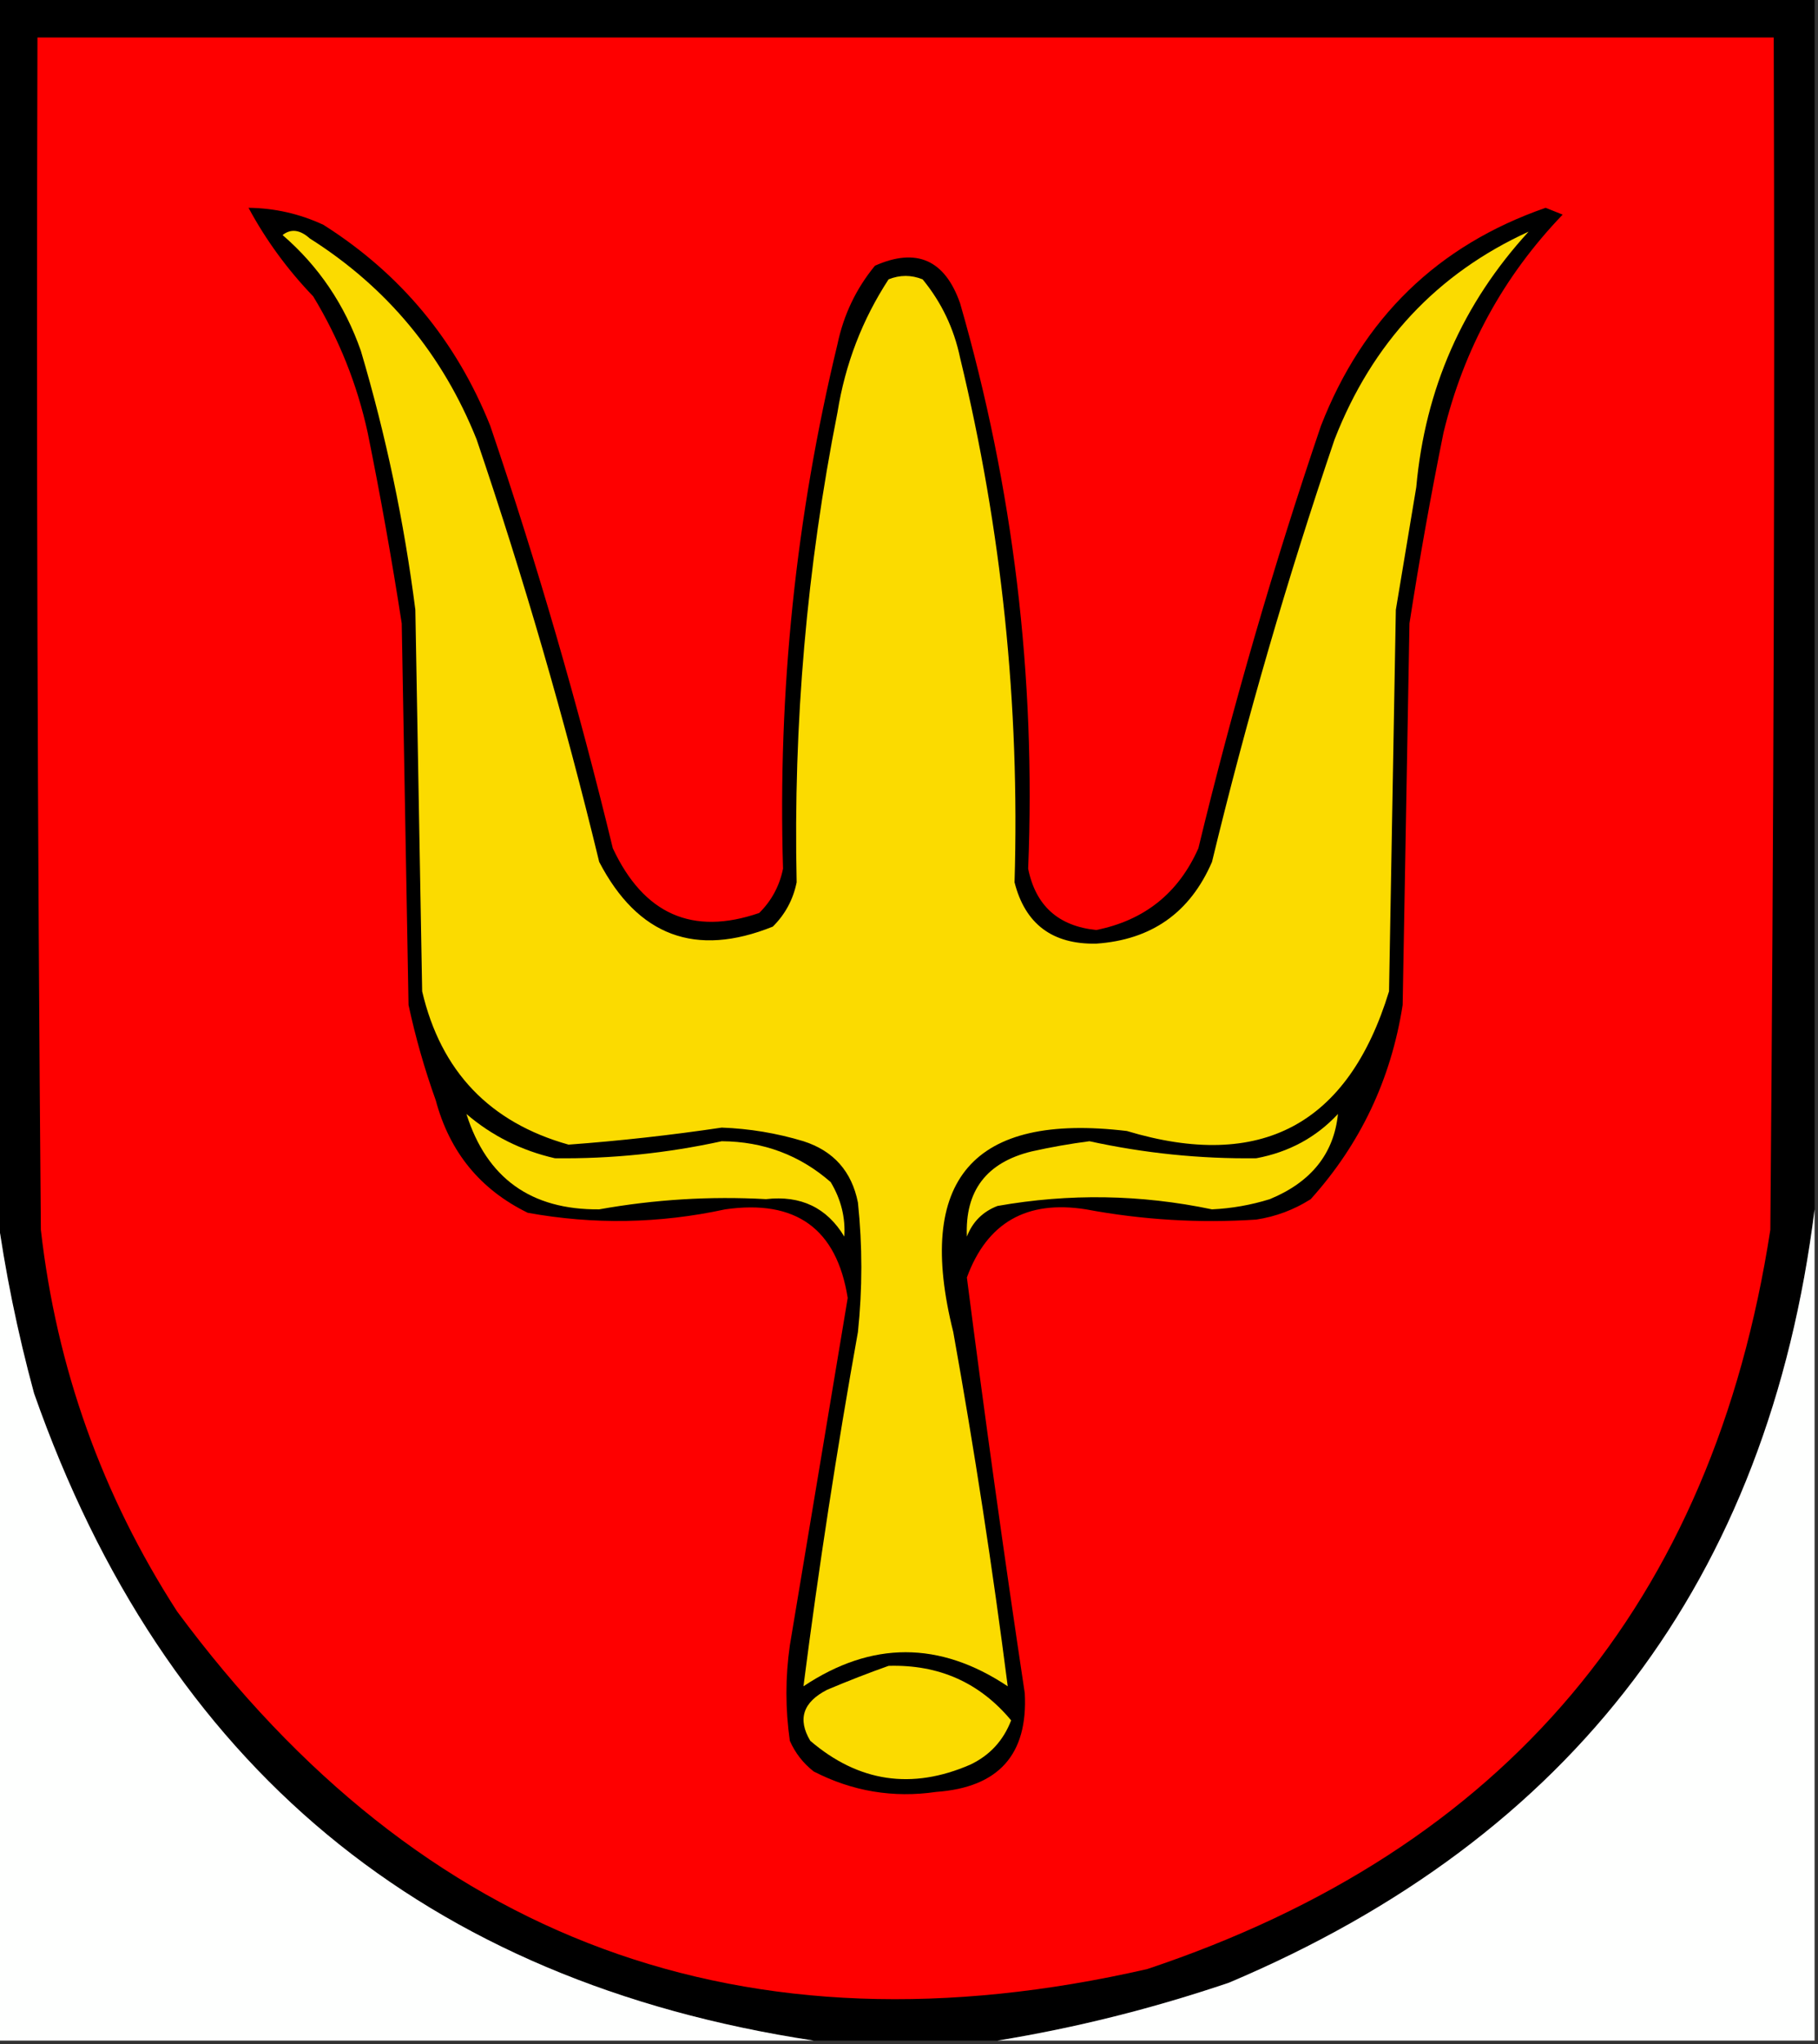 <?xml version="1.0" encoding="UTF-8"?>
<!DOCTYPE svg PUBLIC "-//W3C//DTD SVG 1.1//EN" "http://www.w3.org/Graphics/SVG/1.1/DTD/svg11.dtd">
<svg xmlns="http://www.w3.org/2000/svg" version="1.1" width="267px" height="300px" style="shape-rendering:geometricPrecision; text-rendering:geometricPrecision; image-rendering:optimizeQuality; fill-rule:evenodd; clip-rule:evenodd" xmlns:xlink="http://www.w3.org/1999/xlink">
<rect width="100%" height="100%" fill="#333333" stroke="none"/>
<g><path style="opacity:1" fill="#000000" d="M -0.5,-0.5 C 88.5,-0.5 177.5,-0.5 266.5,-0.5C 266.5,58.833 266.5,118.167 266.5,177.5C 259.696,231.815 231.03,269.648 180.5,291C 169.275,294.806 157.941,297.64 146.5,299.5C 137.5,299.5 128.5,299.5 119.5,299.5C 62.374,290.833 24.207,259.167 5,204.5C 2.553,195.482 0.72,186.482 -0.5,177.5C -0.5,118.167 -0.5,58.833 -0.5,-0.5 Z"/></g>
<g><path style="opacity:1" fill="#fe0000" d="M 5.5,5.5 C 90.5,5.5 175.5,5.5 260.5,5.5C 260.667,63.834 260.5,122.168 260,180.5C 251.548,235.283 221.048,271.45 168.5,289C 109.413,302.531 61.913,285.031 26,236.5C 14.968,219.405 8.301,200.738 6,180.5C 5.5,122.168 5.333,63.834 5.5,5.5 Z"/></g>
<g><path style="opacity:1" fill="#000000" d="M 36.5,30.5 C 40.346,30.545 44.013,31.378 47.5,33C 58.843,40.182 67.01,50.016 72,62.5C 78.932,82.896 84.932,103.562 90,124.5C 94.54,134.197 101.707,137.364 111.5,134C 113.317,132.2 114.484,130.034 115,127.5C 114.217,101.454 116.884,75.787 123,50.5C 123.903,46.194 125.737,42.361 128.5,39C 134.594,36.295 138.761,38.128 141,44.5C 148.818,71.593 152.151,99.26 151,127.5C 152.099,132.93 155.432,135.93 161,136.5C 168.085,135.079 173.085,131.079 176,124.5C 181.068,103.562 187.068,82.896 194,62.5C 200.173,46.657 211.173,35.991 227,30.5C 227.833,30.833 228.667,31.167 229.5,31.5C 220.811,40.541 214.977,51.208 212,63.5C 210.118,72.794 208.451,82.128 207,91.5C 206.667,110.167 206.333,128.833 206,147.5C 204.303,158.391 199.803,167.891 192.5,176C 190.043,177.562 187.376,178.562 184.5,179C 176.116,179.548 167.783,179.048 159.5,177.5C 150.79,176.106 144.956,179.44 142,187.5C 144.608,207.823 147.442,228.156 150.5,248.5C 150.992,257.514 146.659,262.347 137.5,263C 131.189,263.923 125.189,262.923 119.5,260C 117.951,258.786 116.785,257.286 116,255.5C 115.333,250.833 115.333,246.167 116,241.5C 118.833,224.5 121.667,207.5 124.5,190.5C 122.882,180.34 116.882,176.007 106.5,177.5C 96.832,179.592 87.165,179.759 77.5,178C 70.532,174.59 66.032,169.09 64,161.5C 62.356,156.923 61.022,152.256 60,147.5C 59.667,128.833 59.333,110.167 59,91.5C 57.549,82.128 55.882,72.794 54,63.5C 52.447,56.393 49.78,49.726 46,43.5C 42.204,39.551 39.037,35.217 36.5,30.5 Z"/></g>
<g><path style="opacity:1" fill="#fbdb00" d="M 41.5,34.5 C 42.721,33.535 44.054,33.702 45.5,35C 56.843,42.182 65.01,52.016 70,64.5C 76.932,84.896 82.932,105.562 88,126.5C 93.673,137.39 102.173,140.557 113.5,136C 115.317,134.2 116.484,132.034 117,129.5C 116.493,106.266 118.493,83.266 123,60.5C 124.135,53.423 126.635,46.923 130.5,41C 132.167,40.333 133.833,40.333 135.5,41C 138.263,44.361 140.097,48.194 141,52.5C 147.116,77.787 149.783,103.454 149,129.5C 150.558,135.624 154.558,138.624 161,138.5C 169.121,137.942 174.787,133.942 178,126.5C 183.068,105.562 189.068,84.896 196,64.5C 201.529,50.314 211.029,40.148 224.5,34C 214.802,44.571 209.302,57.071 208,71.5C 207,77.5 206,83.5 205,89.5C 204.667,108.167 204.333,126.833 204,145.5C 198.011,165.079 185.177,171.912 165.5,166C 142.891,163.289 134.391,173.122 140,195.5C 143.11,212.822 145.777,230.156 148,247.5C 138,240.833 128,240.833 118,247.5C 120.223,230.156 122.89,212.822 126,195.5C 126.667,189.167 126.667,182.833 126,176.5C 125.087,171.921 122.42,168.921 118,167.5C 114.088,166.318 110.088,165.651 106,165.5C 98.488,166.615 90.988,167.449 83.5,168C 71.917,164.75 64.75,157.25 62,145.5C 61.667,126.833 61.333,108.167 61,89.5C 59.355,76.609 56.688,63.942 53,51.5C 50.628,44.729 46.795,39.062 41.5,34.5 Z"/></g>
<g><path style="opacity:1" fill="#fbdb00" d="M 68.5,163.5 C 72.248,166.708 76.582,168.874 81.5,170C 89.733,170.102 97.899,169.269 106,167.5C 112.134,167.542 117.468,169.542 122,173.5C 123.513,176.024 124.18,178.691 124,181.5C 121.439,177.25 117.606,175.417 112.5,176C 104.29,175.546 96.123,176.046 88,177.5C 77.986,177.588 71.486,172.921 68.5,163.5 Z"/></g>
<g><path style="opacity:1" fill="#fbdb00" d="M 196.5,163.5 C 195.904,169.322 192.571,173.489 186.5,176C 183.731,176.863 180.898,177.363 178,177.5C 167.516,175.306 157.016,175.139 146.5,177C 144.333,177.833 142.833,179.333 142,181.5C 141.705,174.785 144.872,170.618 151.5,169C 154.311,168.371 157.144,167.871 160,167.5C 168.101,169.269 176.267,170.102 184.5,170C 189.299,169.104 193.299,166.937 196.5,163.5 Z"/></g>
<g><path style="opacity:1" fill="#fefffe" d="M -0.5,177.5 C 0.72,186.482 2.553,195.482 5,204.5C 24.207,259.167 62.374,290.833 119.5,299.5C 79.5,299.5 39.5,299.5 -0.5,299.5C -0.5,258.833 -0.5,218.167 -0.5,177.5 Z"/></g>
<g><path style="opacity:1" fill="#fefffe" d="M 266.5,177.5 C 266.5,218.167 266.5,258.833 266.5,299.5C 226.5,299.5 186.5,299.5 146.5,299.5C 157.941,297.64 169.275,294.806 180.5,291C 231.03,269.648 259.696,231.815 266.5,177.5 Z"/></g>
<g><path style="opacity:1" fill="#fbdb00" d="M 130.5,244.5 C 137.878,244.285 143.878,246.951 148.5,252.5C 147.363,255.47 145.363,257.636 142.5,259C 133.916,262.727 126.083,261.561 119,255.5C 117.099,252.313 117.933,249.813 121.5,248C 124.571,246.704 127.571,245.538 130.5,244.5 Z"/></g>
</svg>
